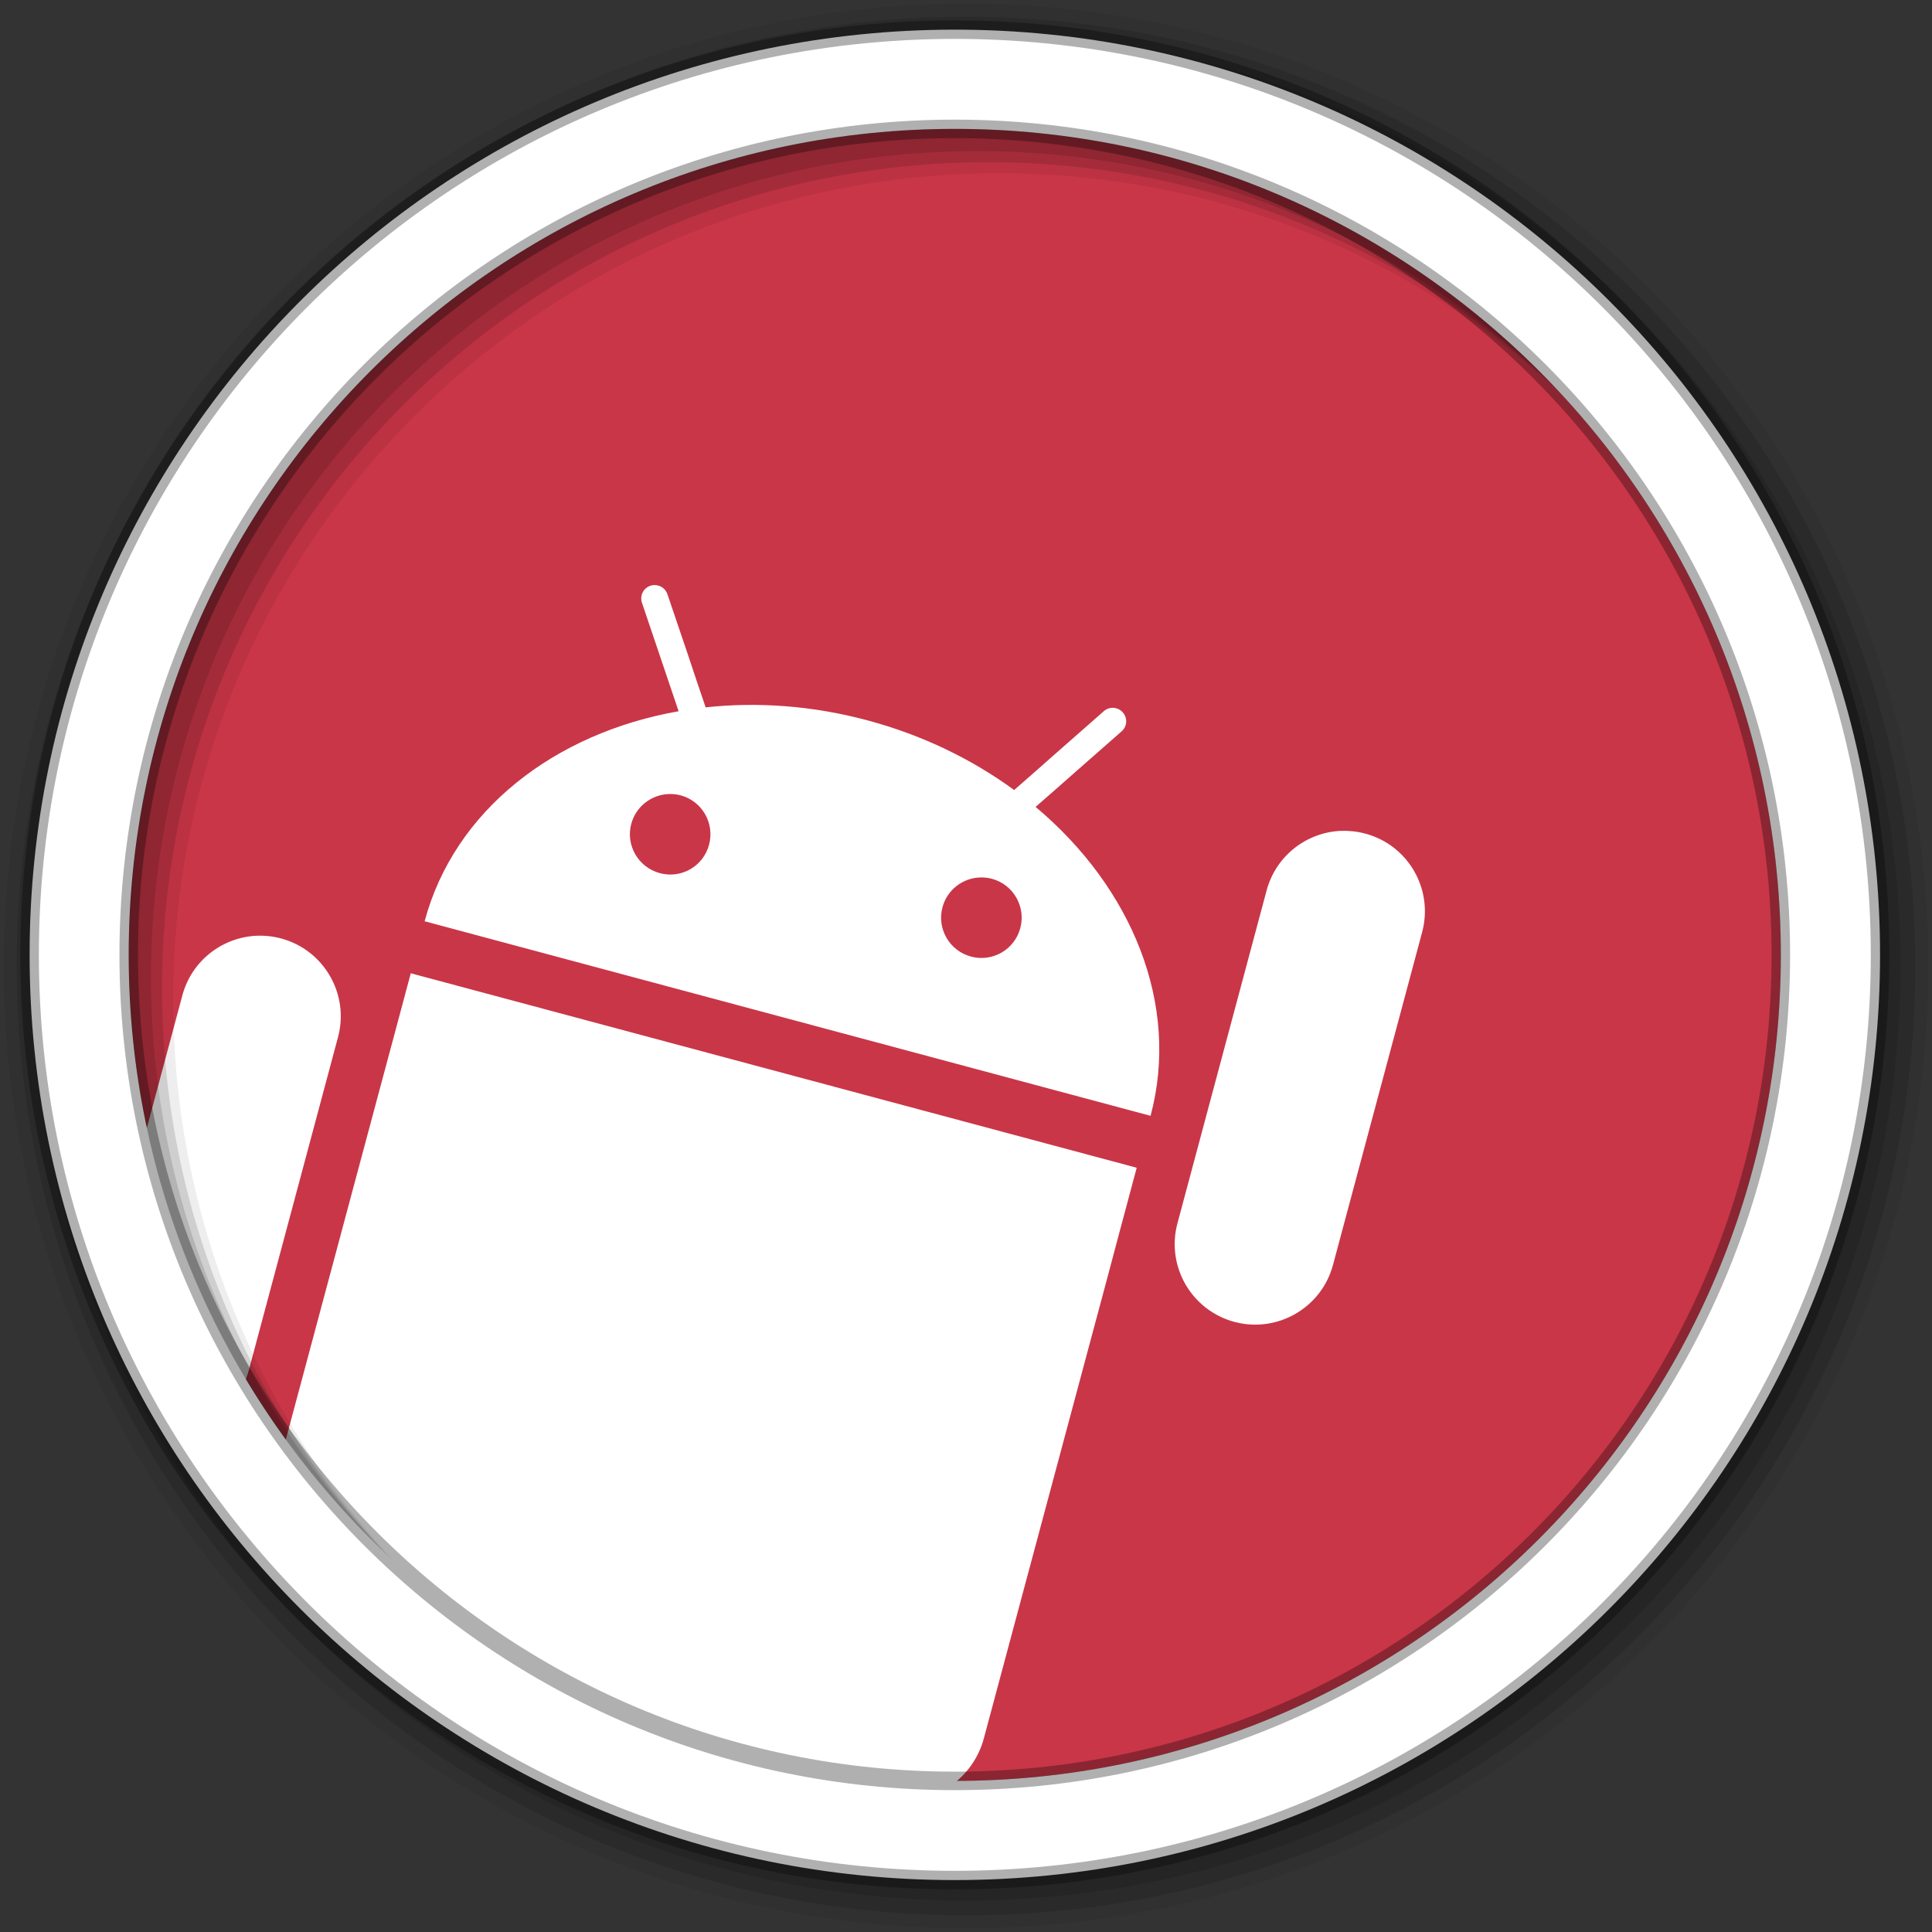 <svg height="512" viewBox="0 0 512 512" width="512" xmlns="http://www.w3.org/2000/svg">
 <rect x="0" y="0" width="512" height="512" fill="#333333" stroke="none"/>
 <path d="m471.95 253.05c0 120.9-98.01 218.9-218.9 218.9-120.9 0-218.9-98.01-218.9-218.9 0-120.9 98.01-218.9 218.9-218.9 120.9 0 218.9 98.01 218.9 218.9" fill="#c93648" fill-rule="evenodd"/>
 <path d="m173.405 155.045c-.35.004-.712.071-1.063.188-1.855.627-2.844 2.638-2.219 4.5l5.125 15.16 2.281 6.75 2.313 6.844c-32.81 5.766-59.42 26.2-67.31 55.656l192.38 51.563c7.89-29.447-4.938-60.48-30.469-81.87l5.438-4.75 5.344-4.719 12.03-10.563c1.473-1.3 1.596-3.524.313-5-1.312-1.484-3.55-1.649-5.03-.344l-12.875 11.313-5.406 4.781-5.5 4.813c-11.13-8.141-24.25-14.55-38.875-18.469-14.61-3.915-29.17-4.923-42.875-3.438l-2.344-6.906-2.281-6.844-5.5-16.219c-.391-1.164-1.334-2.01-2.438-2.313-.331-.091-.682-.129-1.031-.125m3.781 55.38c1.051-.041 2.118.057 3.188.344 5.692 1.525 9.06 7.401 7.531 13.09-1.525 5.692-7.339 9.06-13.03 7.531-5.707-1.529-9.119-7.37-7.594-13.06 1.239-4.625 5.351-7.727 9.906-7.906m178.22 9.75c-9.09.359-17.268 6.551-19.75 15.813l-23.625 88.19c-3.049 11.378 3.702 23.07 15.09 26.13 11.378 3.049 23.08-3.716 26.13-15.09l23.625-88.19c3.052-11.392-3.685-23.08-15.06-26.12-2.136-.572-4.308-.802-6.406-.719m-95.78 12.344c1.049-.042 2.151.058 3.219.344 5.706 1.529 9.06 7.401 7.531 13.09-1.525 5.692-7.356 9.06-13.06 7.531-5.692-1.525-9.09-7.37-7.563-13.06 1.239-4.625 5.329-7.725 9.875-7.906m-191.53 15.438c-9.09.36-17.3 6.551-19.781 15.813l-10.219 38.16c5.207 23.429 14.14 45.44 26.19 65.38.693-1.34 1.25-2.766 1.656-4.281l23.625-88.19c3.052-11.392-3.709-23.11-15.09-26.16-2.135-.572-4.277-.802-6.375-.719m40.75 9.938l-4.594 17.16-3.75 13.969-25.344 94.56c39.837 54.3 104.09 89.56 176.59 89.56h.281c4.115-2.931 7.281-7.249 8.688-12.5l32.19-120.06 3.719-13.969 4.594-17.16-1.469-.406-189.44-50.75-1.469-.406" fill="#ffffff"/>
 <path d="m256 1c-140.83 0-255 114.17-255 255 0 140.83 114.17 255 255 255 140.83 0 255-114.17 255-255 0-140.83-114.17-255-255-255m8.827 44.931c120.9 0 218.9 98 218.9 218.9 0 120.9-98 218.9-218.9 218.9-120.9 0-218.93-98-218.93-218.9 0-120.9 98.03-218.9 218.93-218.9" fill-opacity=".067" fill-rule="evenodd"/>
 <g fill-opacity=".129" fill-rule="evenodd">
  <path d="m256 4.433c-138.94 0-251.57 112.63-251.57 251.57 0 138.94 112.63 251.57 251.57 251.57 138.94 0 251.57-112.63 251.57-251.57 0-138.94-112.63-251.57-251.57-251.57m5.885 38.556c120.9 0 218.9 98 218.9 218.9 0 120.9-98 218.9-218.9 218.9-120.9 0-218.93-98-218.93-218.9 0-120.9 98.03-218.9 218.93-218.9"/>
  <path d="m256 8.356c-136.77 0-247.64 110.87-247.64 247.64 0 136.77 110.87 247.64 247.64 247.64 136.77 0 247.64-110.87 247.64-247.64 0-136.77-110.87-247.64-247.64-247.64m2.942 31.691c120.9 0 218.9 98 218.9 218.9 0 120.9-98 218.9-218.9 218.9-120.9 0-218.93-98-218.93-218.9 0-120.9 98.03-218.9 218.93-218.9"/>
 </g>
 <path d="m253.04 7.859c-135.42 0-245.19 109.78-245.19 245.19 0 135.42 109.78 245.19 245.19 245.19 135.42 0 245.19-109.78 245.19-245.19 0-135.42-109.78-245.19-245.19-245.19zm0 26.297c120.9 0 218.9 98 218.9 218.9 0 120.9-98 218.9-218.9 218.9-120.9 0-218.93-98-218.93-218.9 0-120.9 98.03-218.9 218.93-218.9z" fill="#ffffff" fill-rule="evenodd" stroke="#000000" stroke-opacity=".31" stroke-width="4.904"/>
</svg>
